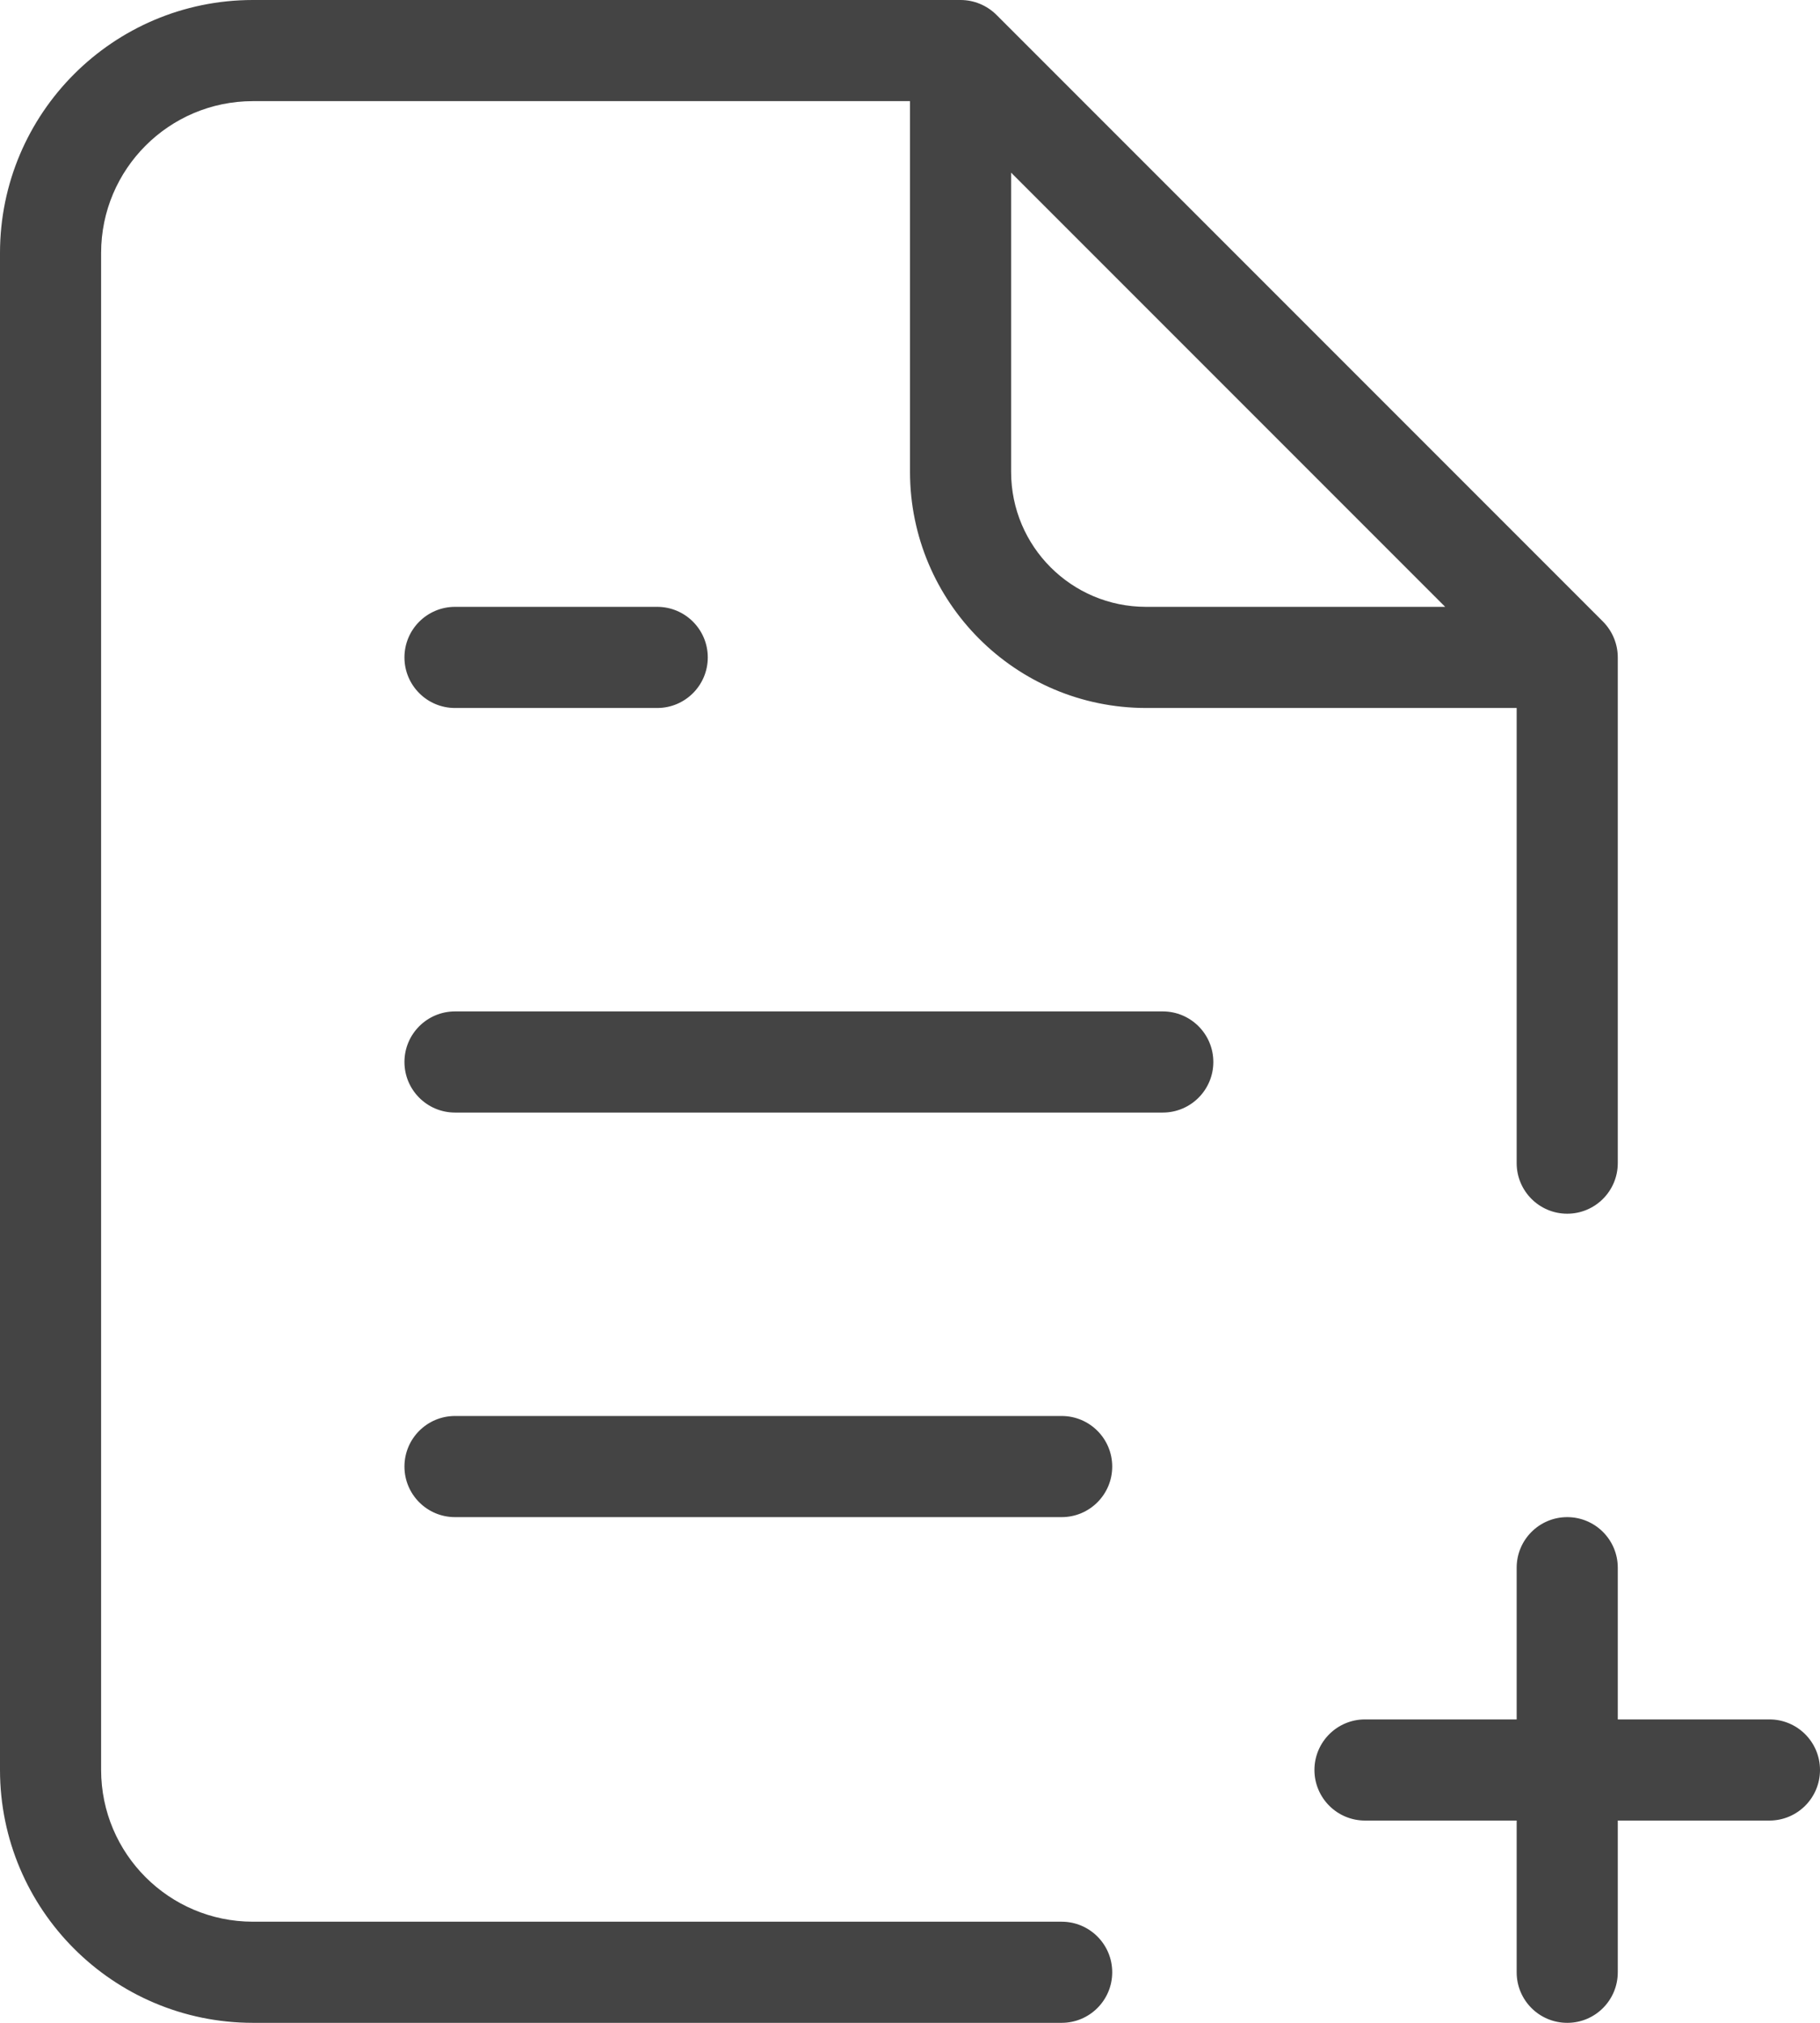 <?xml version="1.0" encoding="utf-8"?>
<svg width="18px" height="20px" viewBox="0 0 18 20" version="1.1" xmlns:xlink="http://www.w3.org/1999/xlink" xmlns="http://www.w3.org/2000/svg">
  <path d="M10.5 19L2.5 19C1.672 18.999 1.001 18.328 1 17.5L1 2.5C1.001 1.672 1.672 1.001 2.5 1L9 1L9 4.667C9.002 5.955 10.045 6.998 11.333 7L15 7L15 11.5C15 11.776 15.224 12 15.5 12C15.776 12 16 11.776 16 11.5L16 6.5C16 6.367 15.947 6.24 15.854 6.146L9.854 0.146C9.76 0.053 9.633 0 9.5 0L2.5 0C1.12 0.001 0.001 1.12 0 2.5L0 17.5C0.001 18.88 1.12 19.999 2.5 20L10.5 20C10.776 20 11 19.776 11 19.5C11 19.224 10.776 19 10.5 19ZM10 1.707L14.293 6L11.333 6C10.597 5.999 10.001 5.403 10 4.667L10 1.707ZM4.5 6C4.224 6 4 6.224 4 6.5C4 6.776 4.224 7 4.5 7L6.5 7C6.776 7 7 6.776 7 6.5C7 6.224 6.776 6 6.5 6L4.5 6ZM10.5 14L4.5 14C4.224 14 4 14.224 4 14.5C4 14.776 4.224 15 4.5 15L10.5 15C10.776 15 11 14.776 11 14.5C11 14.224 10.776 14 10.5 14ZM17.5 17L16 17L16 15.5C16 15.224 15.776 15 15.5 15C15.224 15 15 15.224 15 15.5L15 17L13.5 17C13.224 17 13 17.224 13 17.5C13 17.776 13.224 18 13.5 18L15 18L15 19.5C15 19.5 15 19.5 15 19.5C15 19.777 15.224 20 15.5 20C15.5 20 15.5 20 15.501 20C15.777 20 16 19.776 16 19.5L16 18L17.5 18C17.776 18 18 17.776 18 17.5C18 17.224 17.776 17 17.5 17ZM11.5 10L4.5 10C4.224 10 4 10.224 4 10.5C4 10.776 4.224 11 4.5 11L11.5 11C11.776 11 12 10.776 12 10.5C12 10.224 11.776 10 11.5 10Z" id="Shape" fill="#444444" stroke="none" />
</svg>